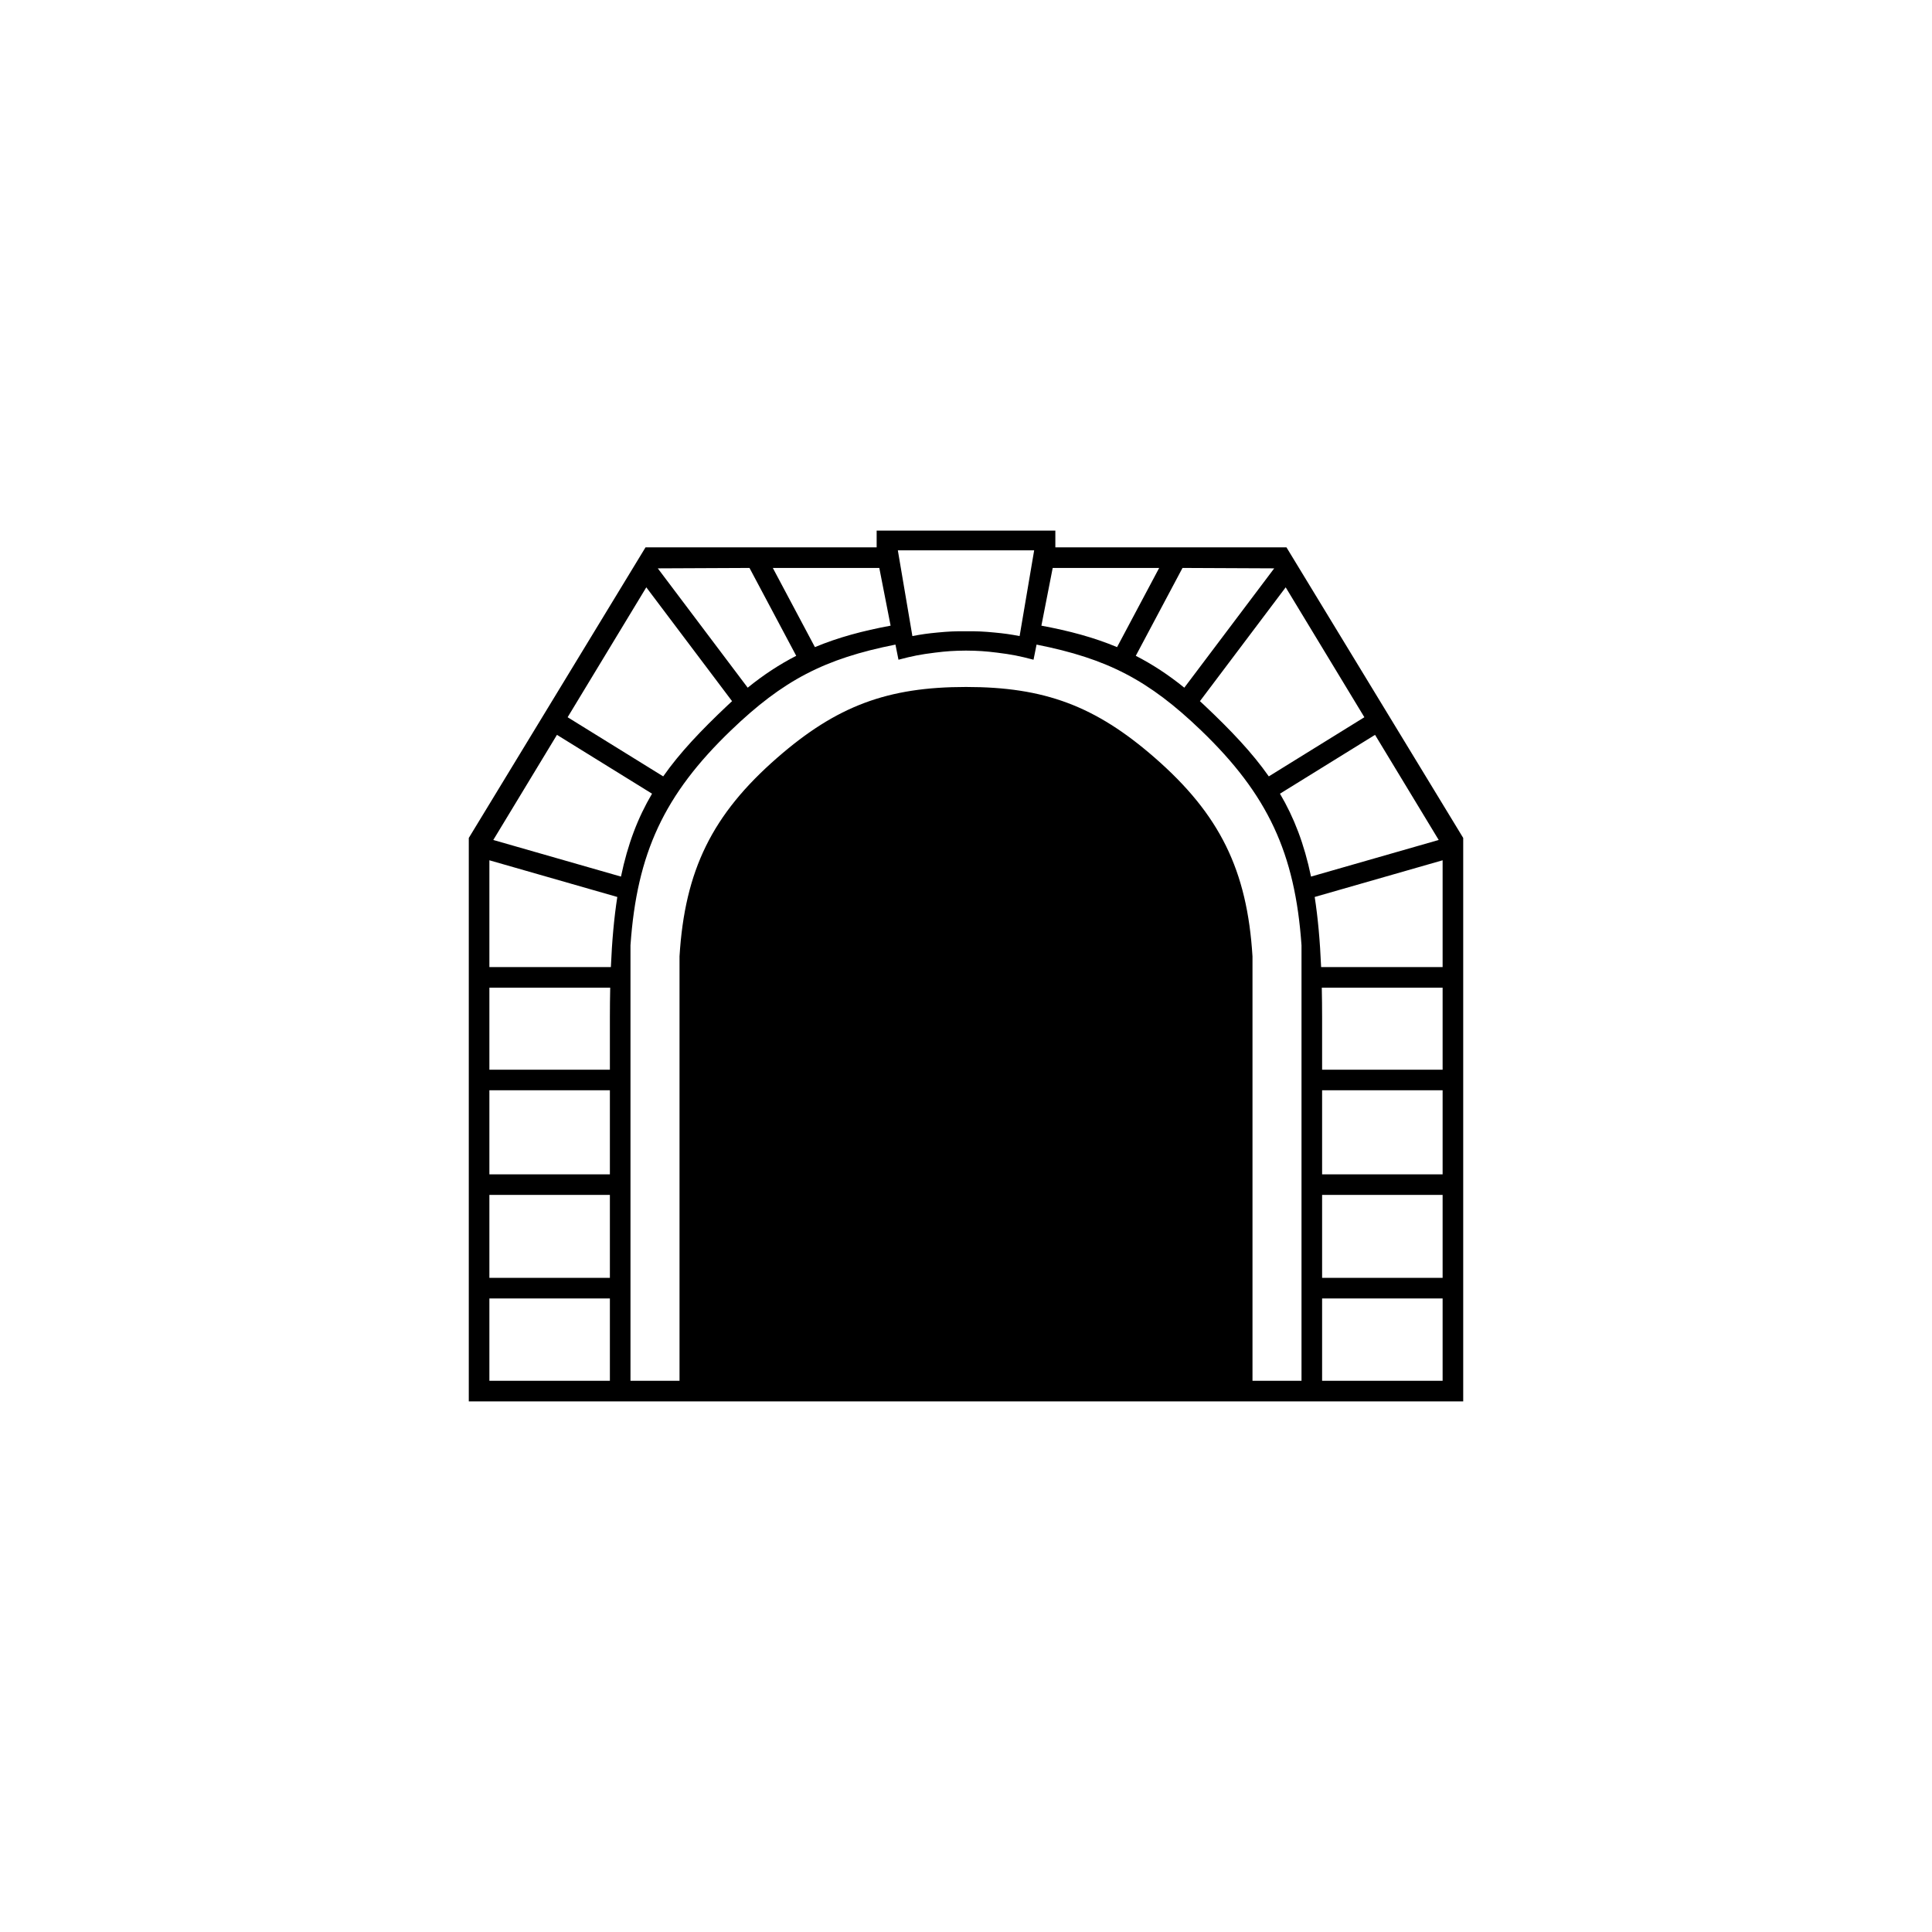 <?xml version="1.0" encoding="UTF-8" standalone="no"?>
<svg width="256px" height="256px" viewBox="0 0 256 256" version="1.1" xmlns="http://www.w3.org/2000/svg" xmlns:xlink="http://www.w3.org/1999/xlink" xmlns:sketch="http://www.bohemiancoding.com/sketch/ns">
    <!-- Generator: Sketch 3.3.3 (12081) - http://www.bohemiancoding.com/sketch -->
    <title>tunnel</title>
    <desc>Created with Sketch.</desc>
    <defs></defs>
    <g id="Page-1" stroke="none" stroke-width="1" fill="none" fill-rule="evenodd" sketch:type="MSPage">
        <g id="tunnel" sketch:type="MSArtboardGroup" fill="#000000">
            <path d="M191.154,182.961 L191.154,172.052 L175.186,172.052 L175.186,182.961 L191.154,182.961 L191.154,182.961 Z M191.154,155.606 L191.154,144.467 L175.186,144.467 L175.186,155.606 L191.154,155.606 L191.154,155.606 Z M191.154,128.141 L191.154,113.992 L174.204,118.853 C174.63,121.595 174.907,124.658 175.055,128.141 L191.154,128.141 L191.154,128.141 Z M180.786,95.037 L170.36,77.824 L158.998,92.907 L159.621,93.487 C163.11,96.781 165.912,99.725 168.123,102.875 L180.786,95.037 L180.786,95.037 Z M153.597,75.255 L139.488,75.255 L137.99,82.903 C141.658,83.586 144.932,84.455 148.018,85.747 L153.597,75.255 L153.597,75.255 Z M127.999,72.92 L118.968,72.92 L120.896,84.282 C122.179,84.041 122.91,83.938 124.211,83.814 C125.683,83.673 126.52,83.635 127.999,83.645 C129.479,83.635 130.316,83.673 131.789,83.814 C133.089,83.938 133.821,84.041 135.105,84.282 L137.032,72.92 L127.999,72.92 L127.999,72.92 Z M102.402,75.255 L116.512,75.255 L118.01,82.903 C114.342,83.586 111.069,84.455 107.981,85.747 L102.402,75.255 L102.402,75.255 Z M75.214,95.037 L85.638,77.824 L97.002,92.907 L96.379,93.487 C92.89,96.781 90.088,99.725 87.878,102.875 L75.214,95.037 L75.214,95.037 Z M64.846,128.141 L64.846,113.992 L81.796,118.853 C81.371,121.595 81.092,124.658 80.944,128.141 L64.846,128.141 L64.846,128.141 Z M64.846,155.606 L64.846,144.467 L80.813,144.467 L80.813,155.606 L64.846,155.606 L64.846,155.606 Z M64.846,169.322 L64.846,158.334 L80.813,158.334 L80.813,169.322 L64.846,169.322 L64.846,169.322 Z M127.999,185.689 L62.117,185.689 L62.117,111.033 L85.535,72.527 L116.161,72.527 L116.161,70.311 L127.999,70.311 L139.839,70.311 L139.839,72.527 L170.464,72.527 L193.883,111.033 L193.883,185.689 L127.999,185.689 L127.999,185.689 Z M64.846,182.961 L64.846,172.052 L80.813,172.052 L80.813,182.961 L64.846,182.961 L64.846,182.961 Z M64.846,141.739 L64.846,130.871 L80.856,130.871 C80.827,132.147 80.813,133.477 80.813,134.865 L80.813,141.739 L64.846,141.739 L64.846,141.739 Z M65.364,111.301 L73.8,97.371 L86.398,105.168 C84.523,108.344 83.18,111.837 82.283,116.153 L65.364,111.301 L65.364,111.301 Z M87.161,75.31 L99.312,75.255 L105.503,86.898 C103.319,88.018 101.202,89.395 99.074,91.122 L87.161,75.31 L87.161,75.31 Z M168.839,75.31 L156.688,75.255 L150.497,86.898 C152.681,88.018 154.796,89.395 156.927,91.122 L168.839,75.31 L168.839,75.31 Z M190.636,111.301 L182.2,97.371 L169.602,105.168 C171.477,108.344 172.819,111.837 173.717,116.153 L190.636,111.301 L190.636,111.301 Z M191.154,141.739 L191.154,130.871 L175.143,130.871 C175.171,132.147 175.186,133.477 175.186,134.865 L175.186,141.739 L191.154,141.739 L191.154,141.739 Z M191.154,169.322 L191.154,158.334 L175.186,158.334 L175.186,169.322 L191.154,169.322 L191.154,169.322 Z M127.999,91.027 C117.593,91.024 110.854,93.548 103.008,100.387 C94.375,107.91 90.739,115.297 90.04,126.726 L90.04,182.961 L83.542,182.961 L83.542,125.255 C84.394,113.023 88.018,105.272 96.858,96.777 C103.769,90.134 109.248,87.275 118.652,85.412 L119.053,87.417 C120.9,86.925 121.968,86.716 123.866,86.481 C125.469,86.282 126.384,86.222 127.999,86.208 C129.615,86.222 130.53,86.282 132.135,86.481 C134.031,86.716 135.099,86.925 136.948,87.417 L137.349,85.412 C146.752,87.275 152.231,90.134 159.142,96.777 C167.982,105.272 171.605,113.023 172.457,125.255 L172.457,182.961 L165.961,182.961 L165.961,126.726 C165.261,115.297 161.623,107.91 152.992,100.387 C145.146,93.548 138.407,91.024 127.999,91.027 L127.999,91.027 Z" id="path17" sketch:type="MSShapeGroup"></path>
        </g>
    </g>
</svg>